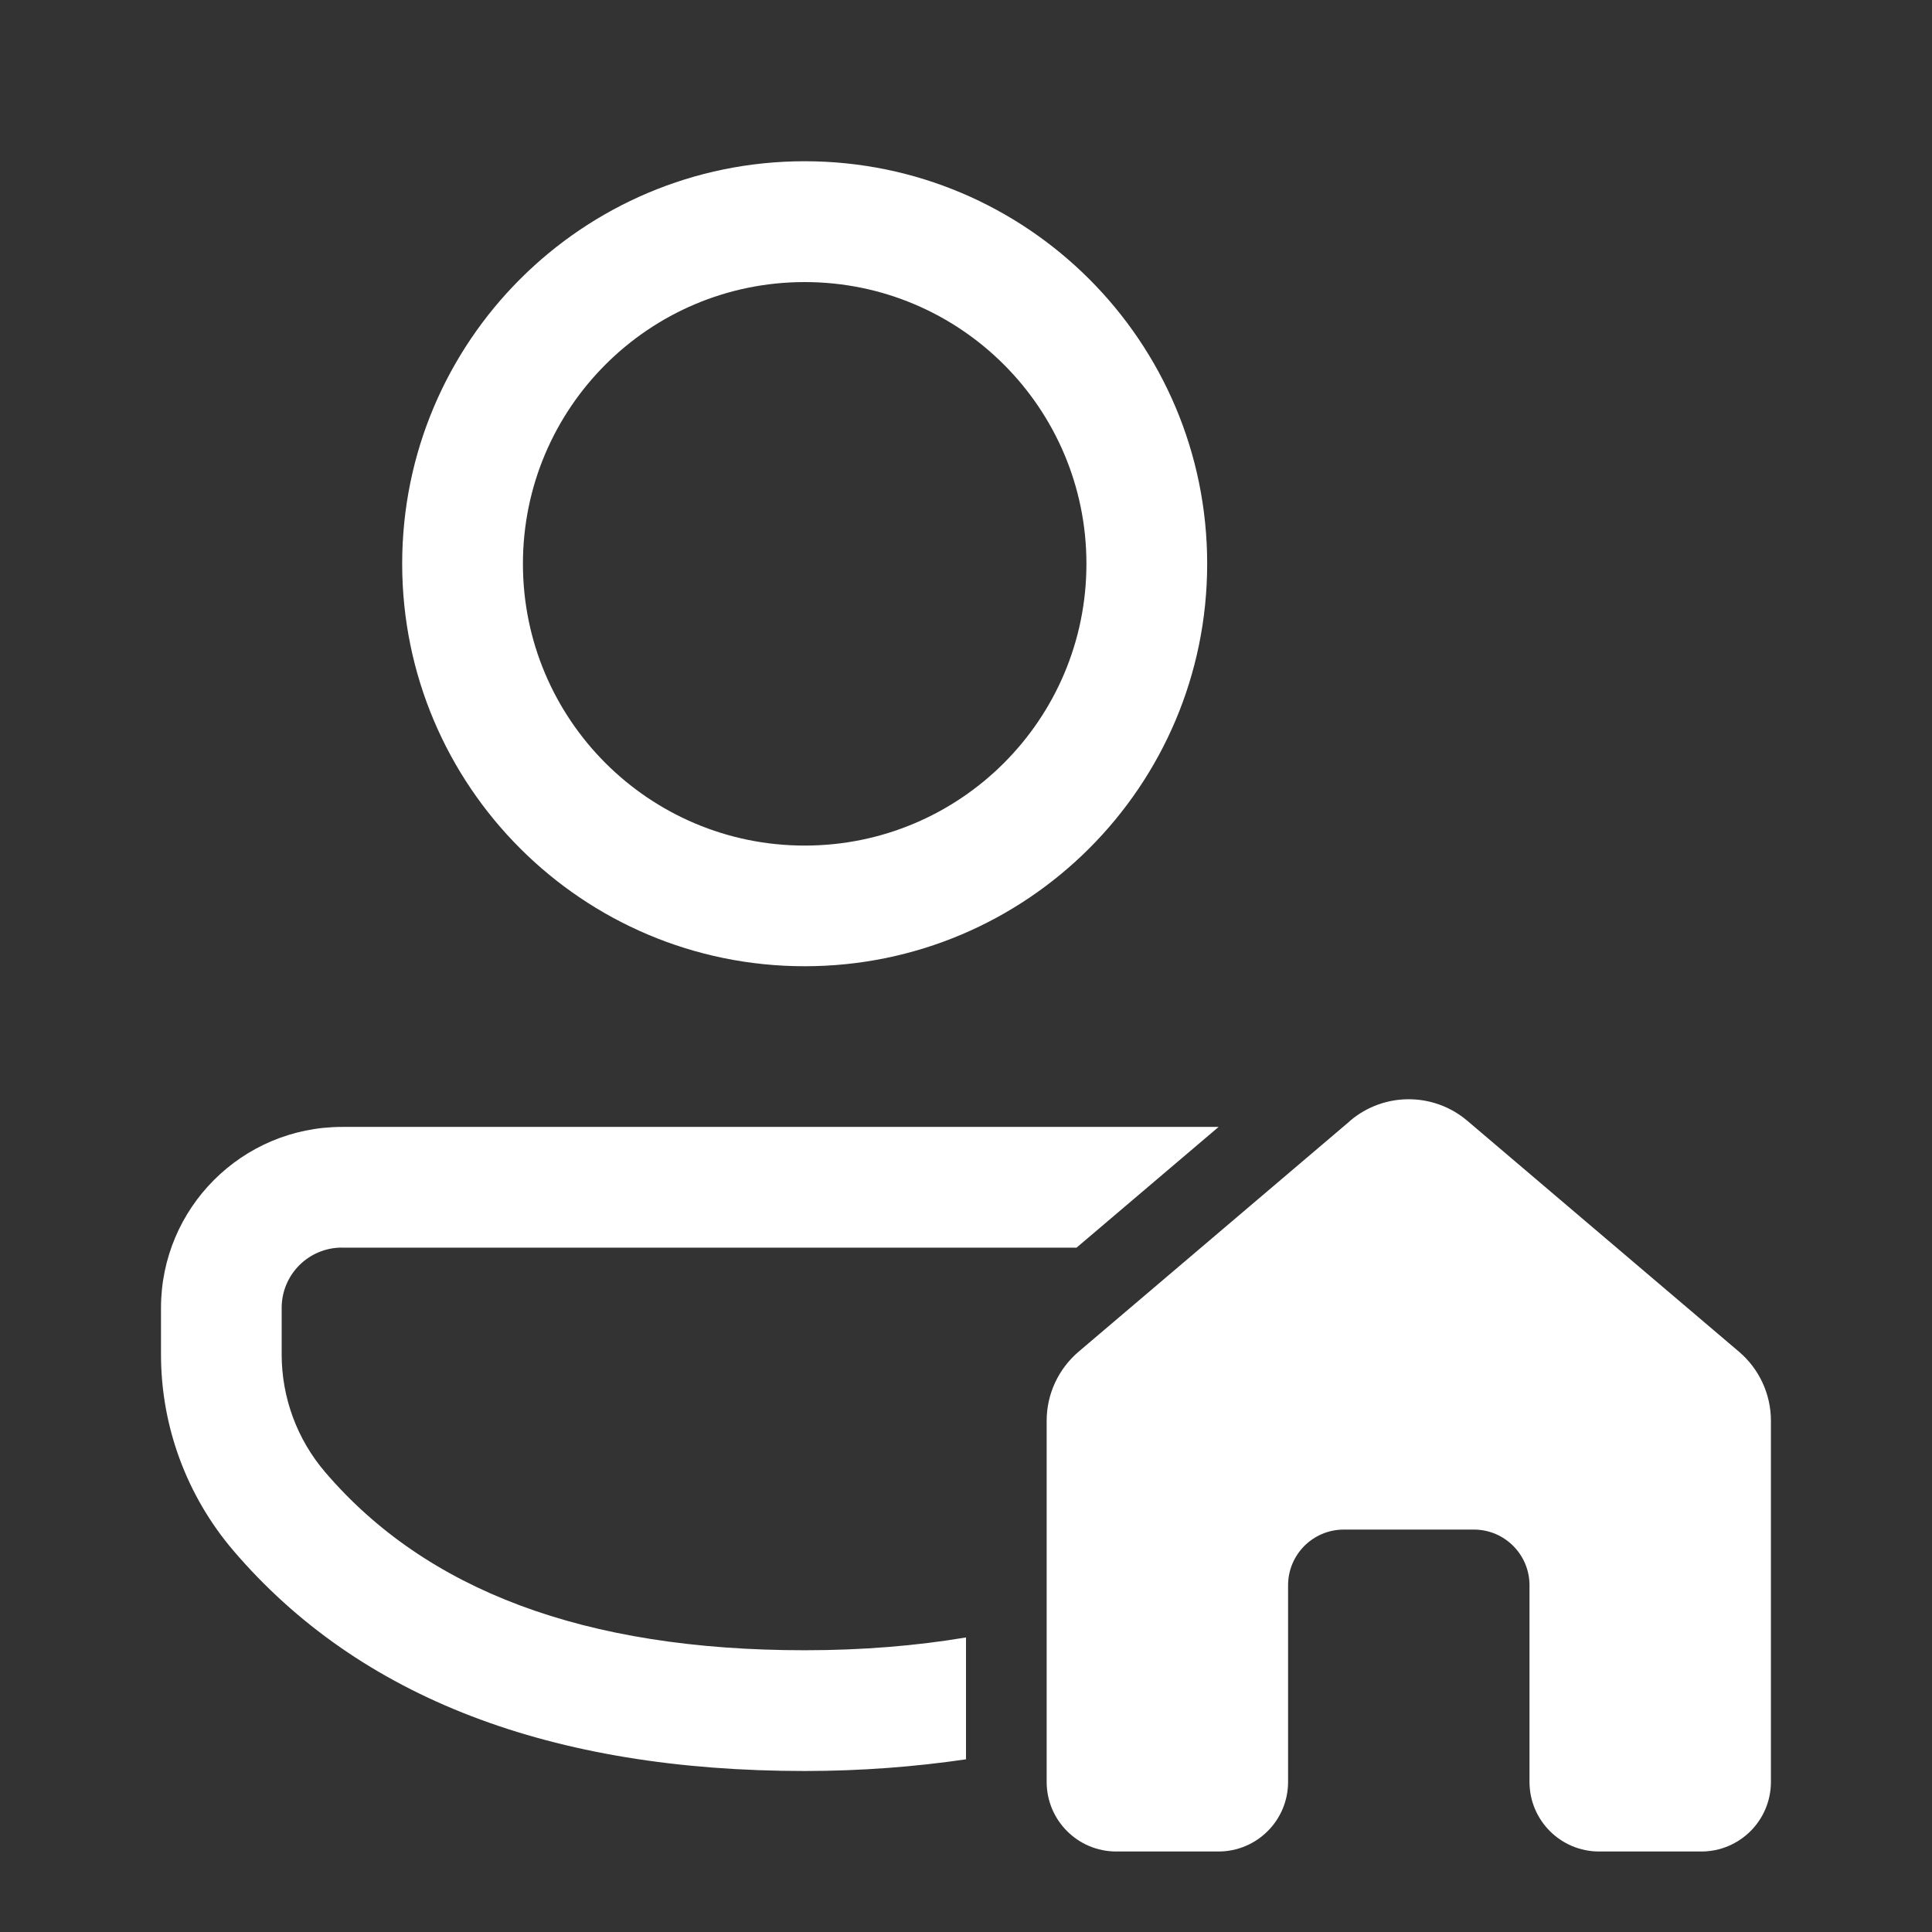 <svg width="24" height="24" viewBox="0 0 24 24" fill="none" xmlns="http://www.w3.org/2000/svg">
<rect x="0" y="0" width="24" height="24" fill="#333333" stroke="none"/>
<path d="M9.996 12.003C12.757 12.003 14.996 9.764 14.996 7.003C14.996 4.242 12.757 2.003 9.996 2.003C7.235 2.003 4.996 4.242 4.996 7.003C4.996 9.764 7.235 12.003 9.996 12.003ZM9.996 3.504C11.929 3.504 13.496 5.071 13.496 7.004C13.496 8.937 11.929 10.504 9.996 10.504C8.063 10.504 6.496 8.937 6.496 7.004C6.496 5.071 8.063 3.504 9.996 3.504ZM4.249 15.499H13.373L15.138 13.999H4.249C3.007 13.999 2 15.006 2 16.248V16.826C2 17.719 2.319 18.582 2.898 19.261C4.464 21.095 6.85 22 9.996 22C10.704 22 11.369 21.947 12 21.855V20.341C11.384 20.444 10.719 20.5 9.996 20.5C7.258 20.5 5.292 19.754 4.038 18.286C3.69 17.879 3.499 17.361 3.499 16.825V16.247C3.499 15.833 3.834 15.498 4.248 15.498L4.249 15.499ZM16.771 13.923C17.191 13.566 17.808 13.566 18.228 13.923L21.603 16.792C21.854 17.006 21.999 17.319 21.999 17.649V22.135C21.999 22.613 21.612 23 21.134 23H19.865C19.387 23 19 22.613 19 22.135V19.693C19 19.312 18.692 19.002 18.311 19.001H16.69C16.309 19.003 16.001 19.312 16.001 19.693V22.135C16.001 22.613 15.614 23 15.136 23H13.867C13.389 23 13.002 22.613 13.002 22.135V17.649C13.002 17.319 13.147 17.006 13.398 16.792L16.773 13.923H16.771Z" fill="#ffffff"/>
</svg>
